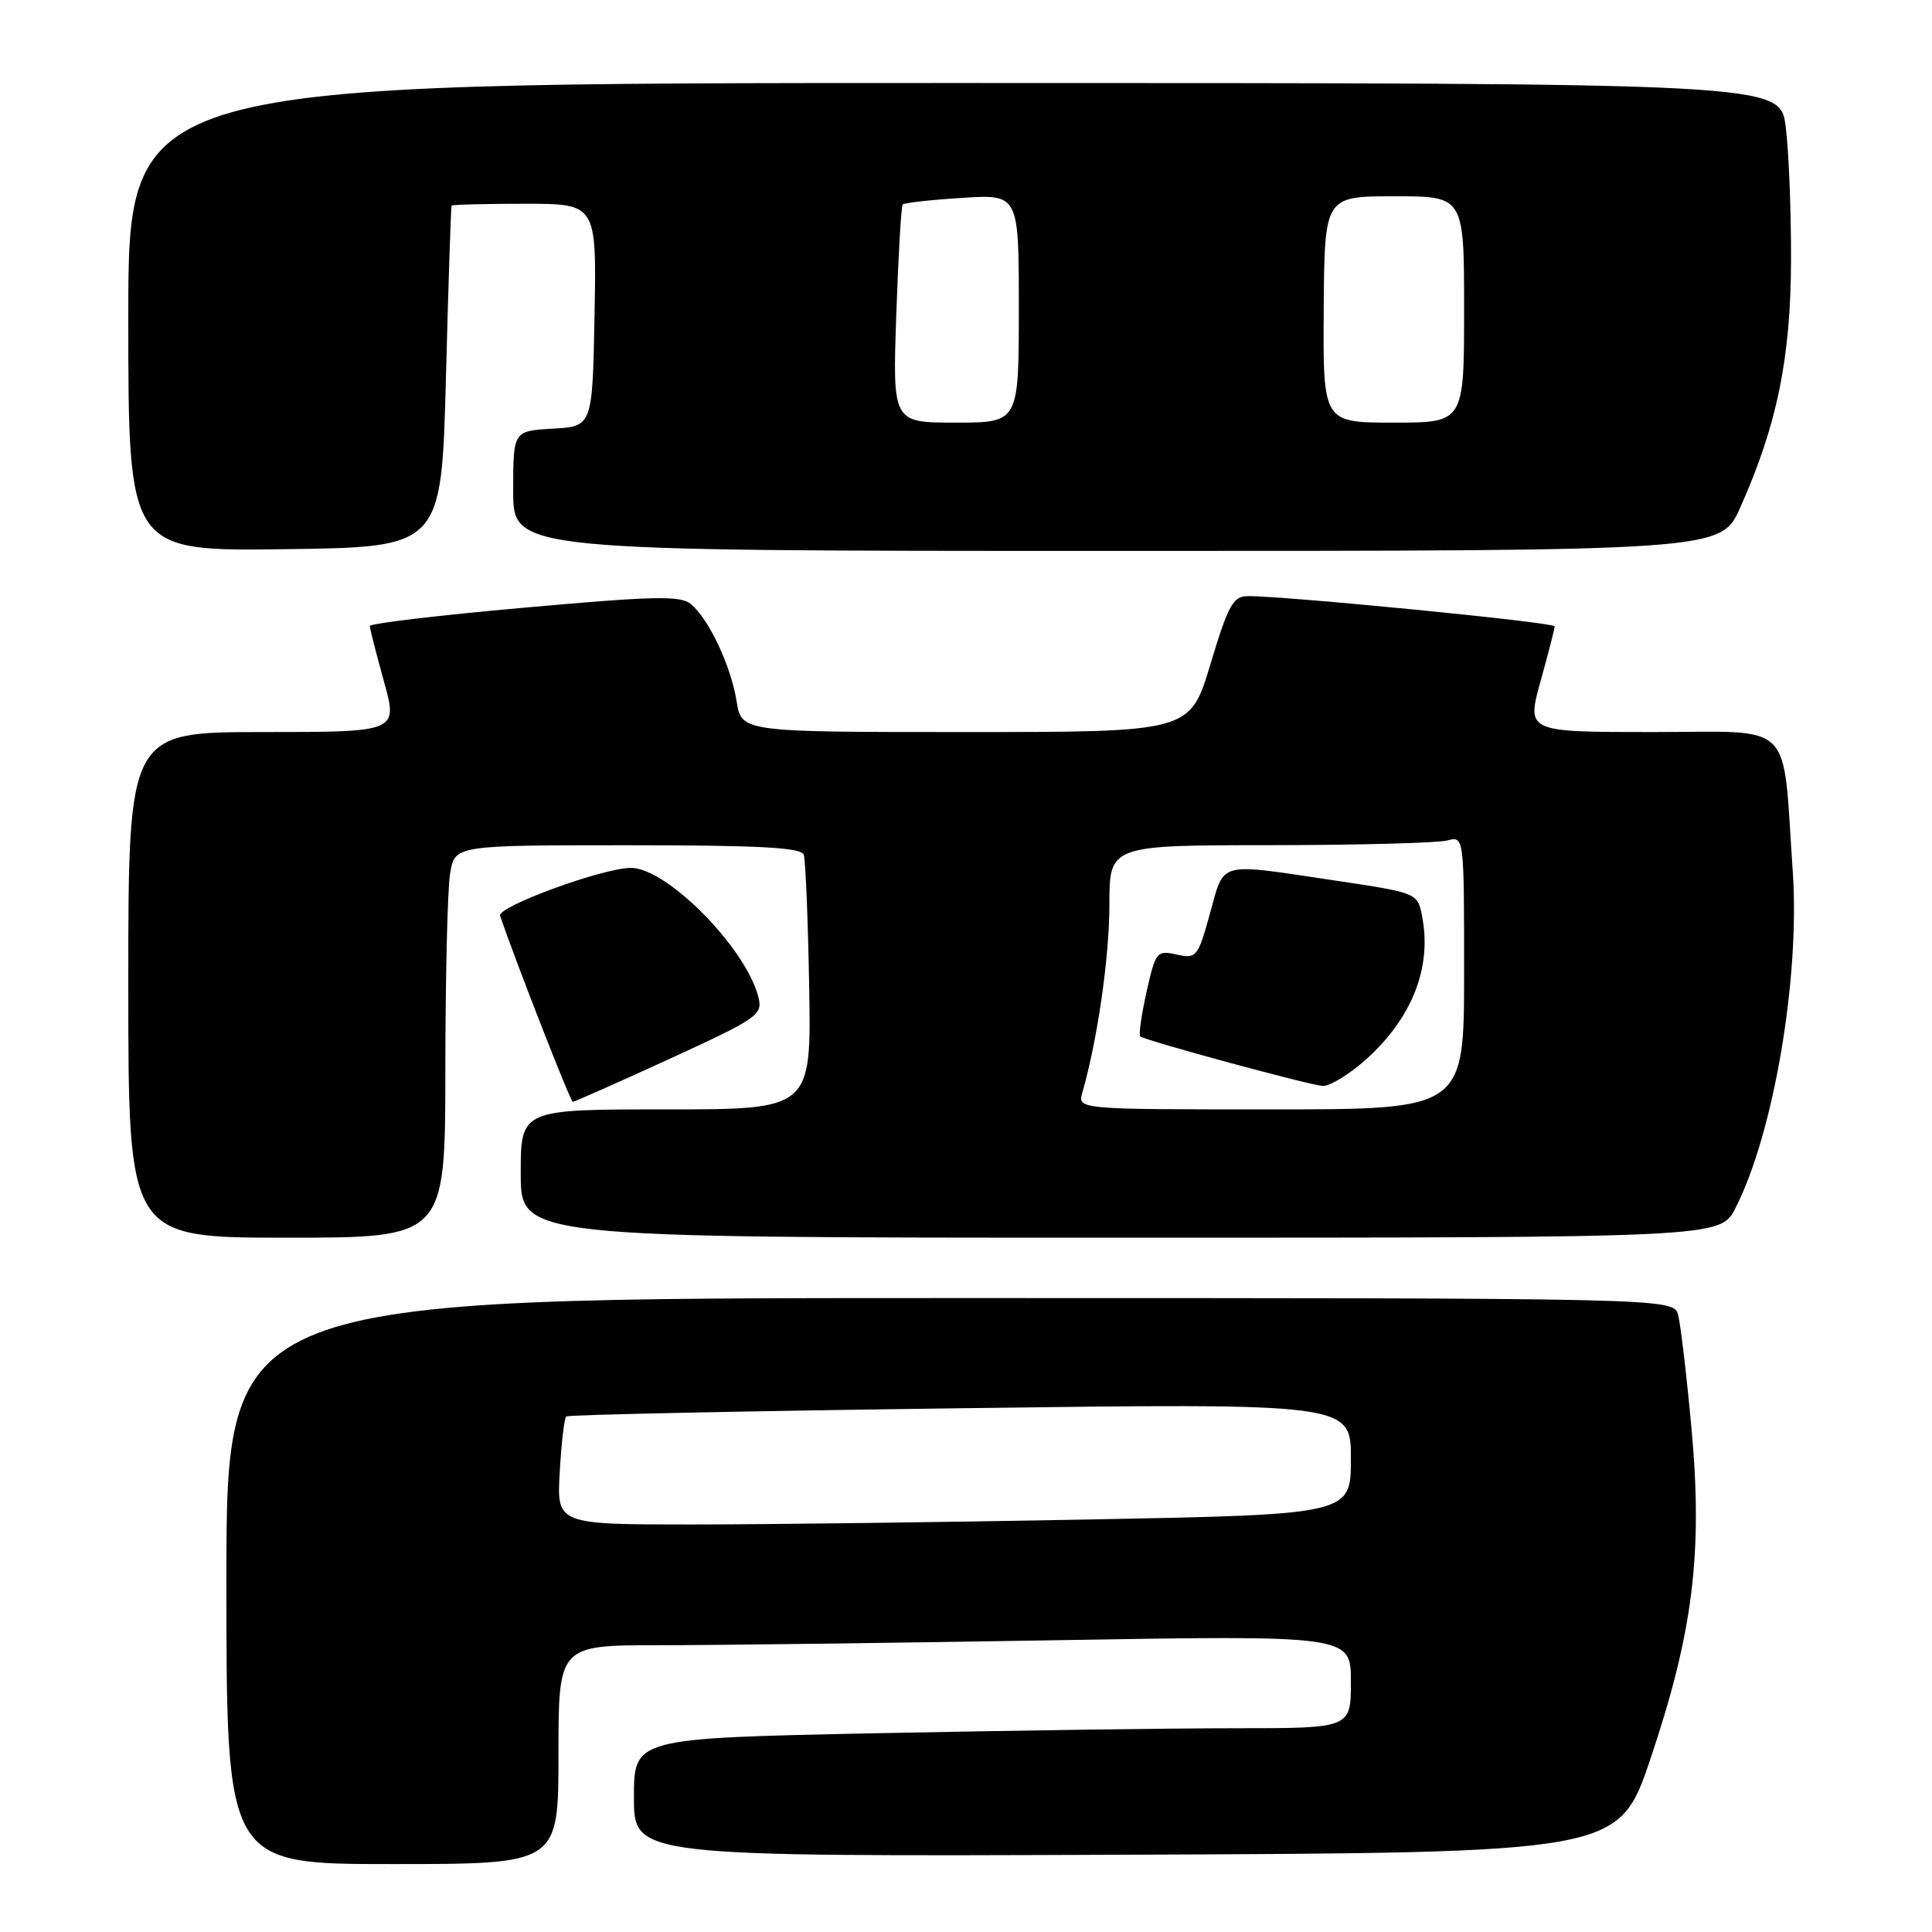 <?xml version="1.0" encoding="UTF-8" standalone="no"?>
<!DOCTYPE svg PUBLIC "-//W3C//DTD SVG 1.1//EN" "http://www.w3.org/Graphics/SVG/1.1/DTD/svg11.dtd" >
<svg xmlns="http://www.w3.org/2000/svg" xmlns:xlink="http://www.w3.org/1999/xlink" version="1.1" viewBox="0 0 256 256">
 <g >
 <path fill="currentColor"
d=" M 74.00 232.50 C 74.00 218.00 74.00 218.00 87.34 218.00 C 94.67 218.00 118.30 217.70 139.84 217.34 C 179.00 216.68 179.00 216.68 179.00 222.84 C 179.00 229.00 179.00 229.00 163.75 229.00 C 155.36 229.00 133.99 229.30 116.25 229.66 C 84.00 230.32 84.00 230.32 84.00 238.17 C 84.00 246.01 84.00 246.01 149.25 245.76 C 214.50 245.50 214.50 245.50 218.71 233.00 C 224.35 216.24 225.65 205.76 224.12 189.16 C 223.48 182.20 222.69 175.49 222.36 174.25 C 221.77 172.00 221.77 172.00 125.88 172.00 C 30.00 172.00 30.00 172.00 30.00 209.50 C 30.00 247.00 30.00 247.00 52.00 247.00 C 74.00 247.00 74.00 247.00 74.00 232.50 Z  M 59.01 141.75 C 59.02 129.51 59.30 117.81 59.64 115.75 C 60.26 112.00 60.26 112.00 83.16 112.00 C 100.58 112.00 106.17 112.30 106.50 113.25 C 106.74 113.94 107.06 121.81 107.22 130.75 C 107.50 147.00 107.50 147.00 88.25 147.00 C 69.00 147.00 69.00 147.00 69.00 155.50 C 69.00 164.00 69.00 164.00 148.48 164.00 C 227.96 164.00 227.96 164.00 229.96 160.07 C 235.01 150.19 238.52 129.56 237.55 115.50 C 236.15 95.11 238.04 97.00 219.04 97.00 C 202.27 97.00 202.27 97.00 204.13 90.27 C 205.16 86.57 206.00 83.29 206.00 82.99 C 206.00 82.47 170.21 78.95 165.30 78.99 C 163.39 79.00 162.73 80.22 160.39 88.00 C 157.69 97.00 157.69 97.00 127.97 97.00 C 98.26 97.00 98.26 97.00 97.60 92.91 C 96.86 88.24 93.92 82.00 91.53 80.03 C 90.18 78.90 86.61 78.98 69.46 80.52 C 58.21 81.52 49.00 82.62 49.00 82.95 C 49.00 83.27 49.84 86.57 50.87 90.27 C 52.73 97.00 52.73 97.00 34.87 97.00 C 17.00 97.00 17.00 97.00 17.00 130.50 C 17.00 164.00 17.00 164.00 38.00 164.00 C 59.00 164.00 59.00 164.00 59.01 141.75 Z  M 88.71 140.31 C 100.41 134.94 101.08 134.47 100.50 132.15 C 98.87 125.64 88.39 115.00 83.60 115.00 C 79.89 115.00 65.84 120.15 66.26 121.35 C 68.53 127.93 75.59 146.00 75.90 146.00 C 76.11 146.00 81.88 143.44 88.71 140.31 Z  M 59.09 50.00 C 59.41 37.62 59.75 27.39 59.84 27.25 C 59.93 27.11 64.29 27.00 69.53 27.00 C 79.05 27.00 79.05 27.00 78.78 41.75 C 78.50 56.50 78.50 56.50 73.25 56.80 C 68.00 57.10 68.00 57.10 68.00 65.05 C 68.00 73.00 68.00 73.00 148.01 73.00 C 228.03 73.00 228.03 73.00 230.59 67.25 C 235.46 56.35 237.28 47.49 237.32 34.50 C 237.34 27.90 237.02 19.91 236.61 16.75 C 235.86 11.00 235.86 11.00 126.43 11.00 C 17.00 11.00 17.00 11.00 17.00 42.02 C 17.00 73.04 17.00 73.04 37.75 72.77 C 58.50 72.50 58.50 72.50 59.09 50.00 Z  M 74.17 195.05 C 74.38 191.23 74.77 187.92 75.03 187.69 C 75.29 187.46 98.79 186.97 127.25 186.60 C 179.00 185.92 179.00 185.92 179.00 193.30 C 179.00 200.68 179.00 200.68 144.34 201.34 C 125.27 201.70 101.60 202.00 91.72 202.00 C 73.77 202.00 73.77 202.00 74.17 195.05 Z  M 143.42 144.75 C 145.41 137.86 147.00 126.85 147.00 119.91 C 147.00 112.00 147.00 112.00 168.25 111.99 C 179.94 111.98 190.51 111.70 191.75 111.37 C 194.00 110.77 194.00 110.77 194.00 128.88 C 194.00 147.00 194.00 147.00 168.38 147.00 C 142.77 147.00 142.77 147.00 143.42 144.75 Z  M 181.06 140.33 C 187.17 134.81 189.77 128.10 188.42 121.33 C 187.81 118.31 187.80 118.30 176.66 116.64 C 161.19 114.33 162.27 114.04 160.33 121.04 C 158.72 126.83 158.54 127.06 155.91 126.48 C 153.28 125.90 153.12 126.10 151.92 131.45 C 151.24 134.51 150.86 137.16 151.09 137.33 C 151.82 137.90 173.44 143.77 175.25 143.89 C 176.21 143.95 178.82 142.35 181.06 140.33 Z  M 118.76 41.75 C 119.03 33.91 119.41 27.32 119.61 27.10 C 119.80 26.88 123.35 26.48 127.48 26.22 C 135.00 25.74 135.00 25.74 135.00 40.87 C 135.00 56.00 135.00 56.00 126.64 56.00 C 118.27 56.00 118.27 56.00 118.76 41.75 Z  M 175.40 41.01 C 175.50 26.01 175.50 26.01 184.75 26.01 C 194.00 26.00 194.00 26.00 194.00 41.00 C 194.00 56.00 194.00 56.00 184.65 56.00 C 175.30 56.00 175.30 56.00 175.40 41.01 Z "/>
</g>
</svg>